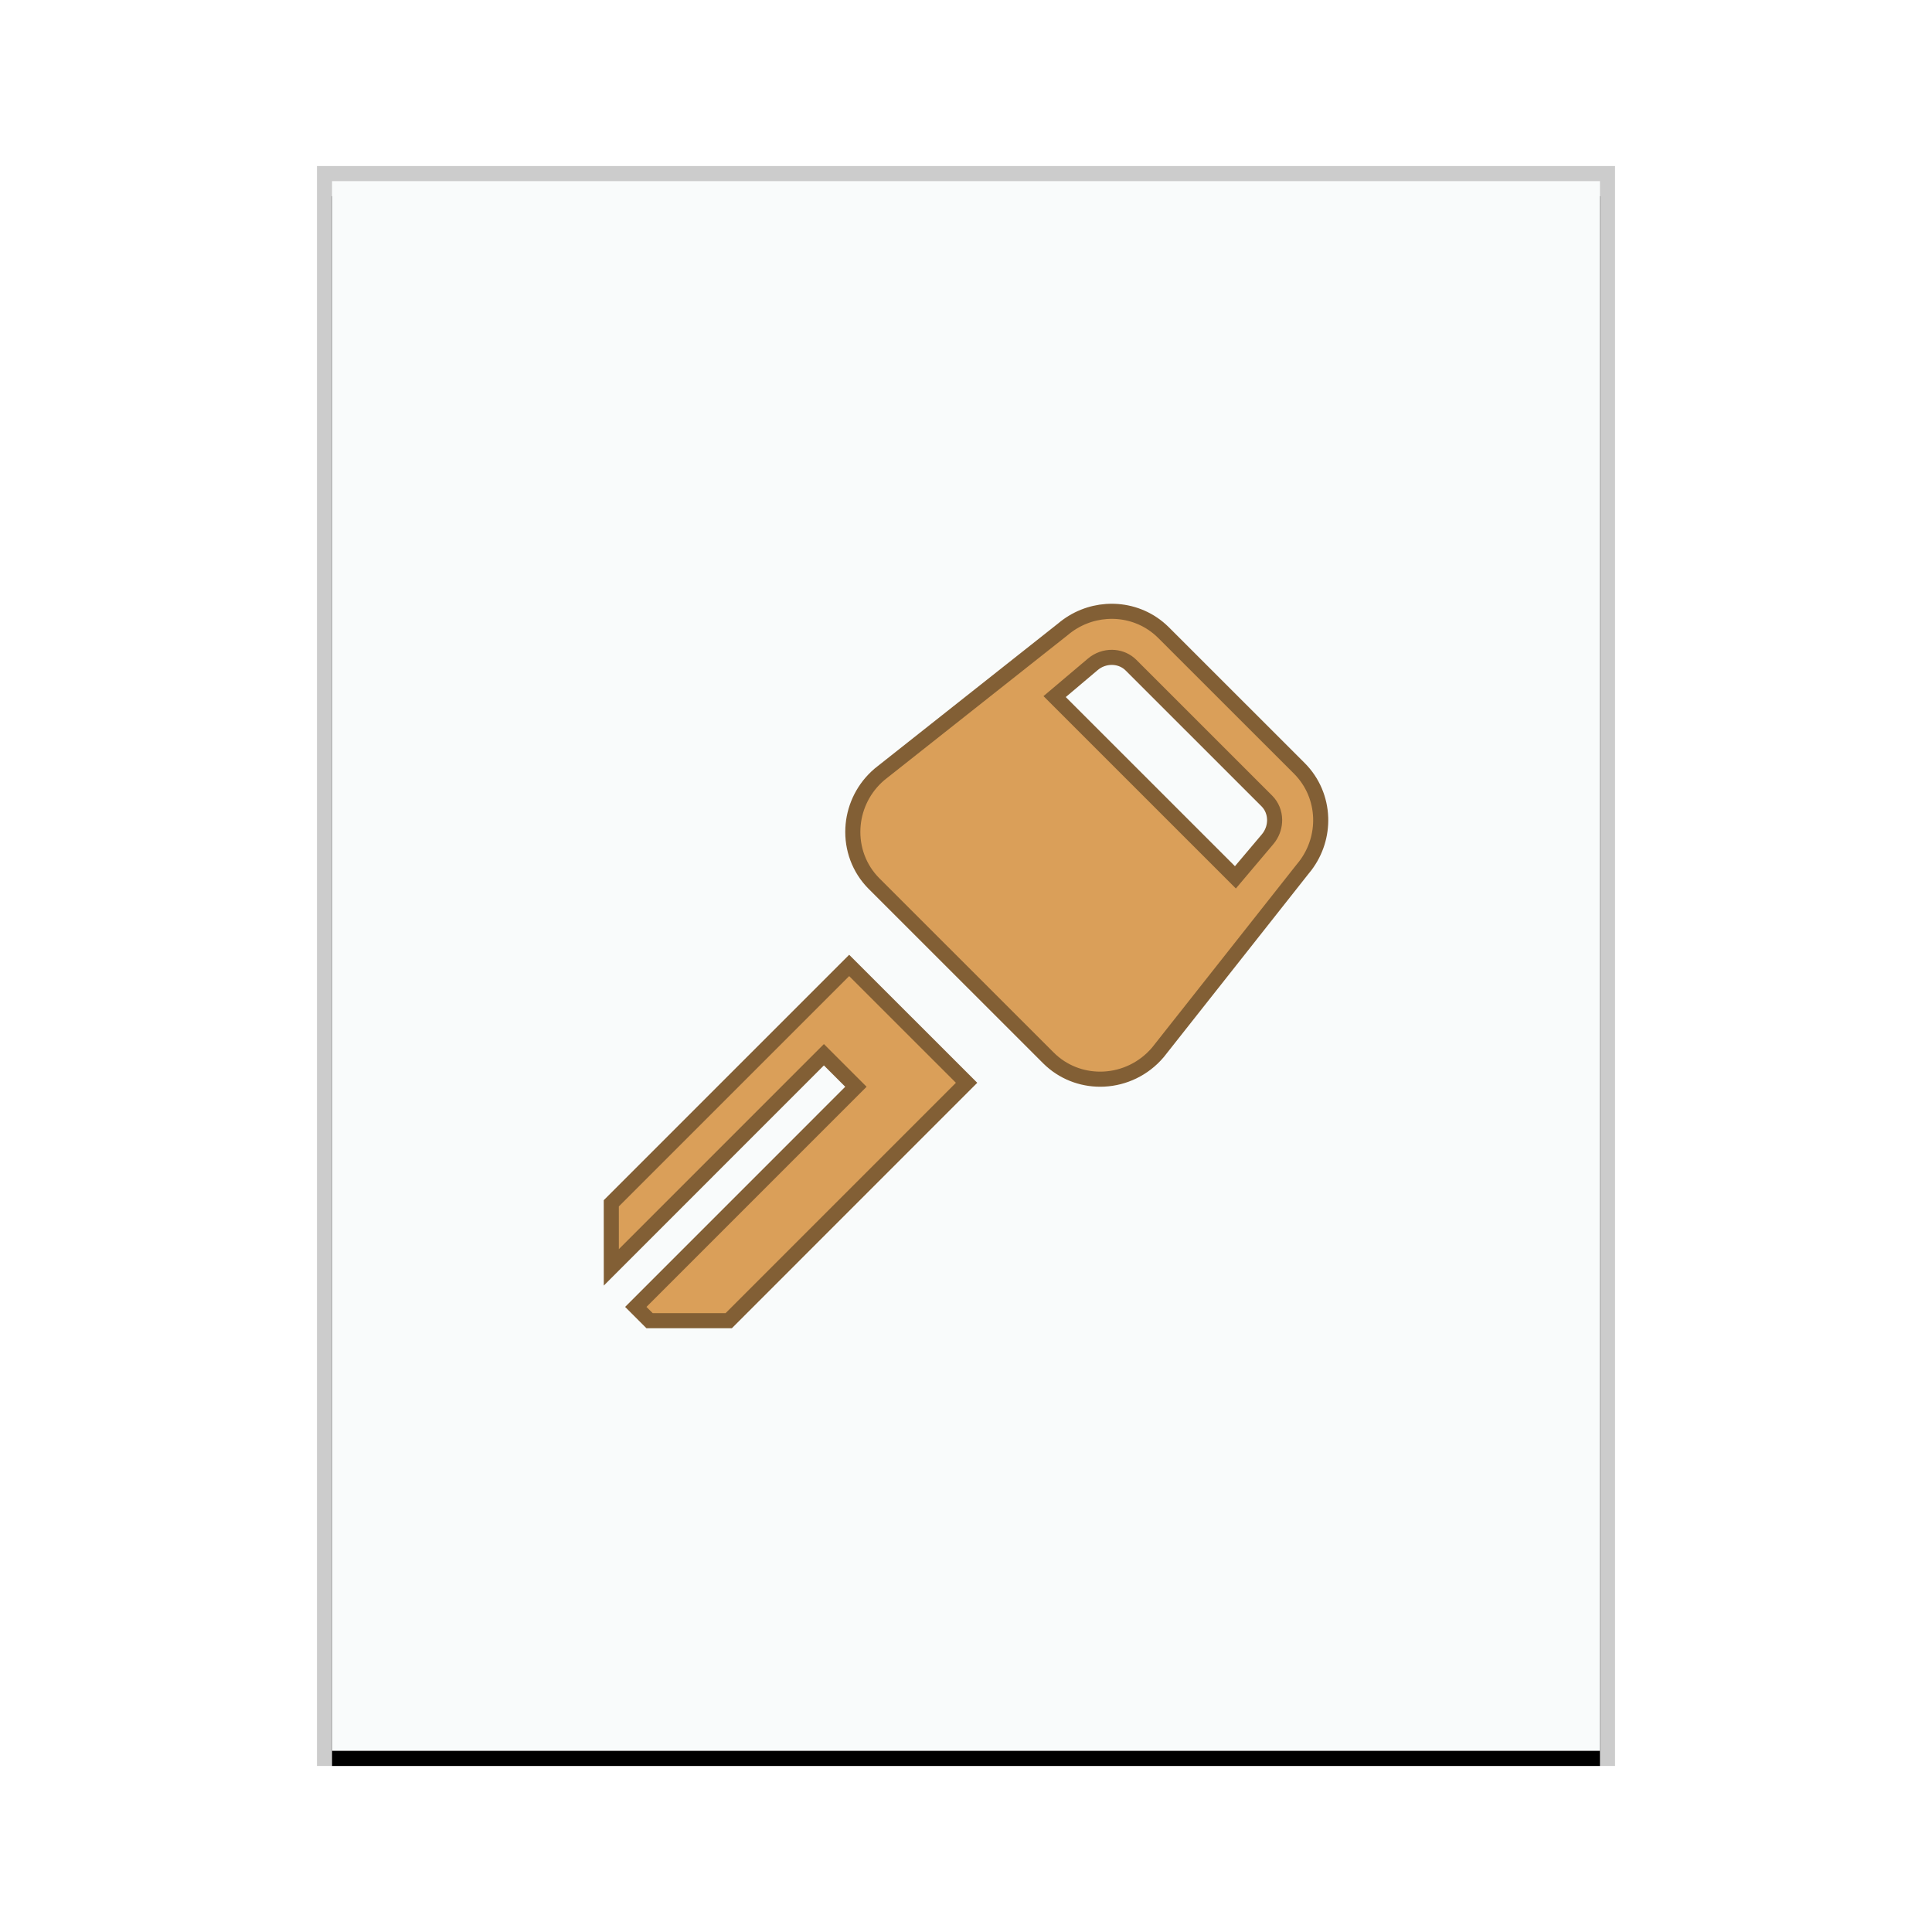 <svg xmlns="http://www.w3.org/2000/svg" xmlns:xlink="http://www.w3.org/1999/xlink" width="128" height="128" viewBox="0 0 128 128">
  <defs>
    <rect id="application-pgp-keys-b" width="84" height="104" x="1" y="1"/>
    <filter id="application-pgp-keys-a" width="108.3%" height="106.7%" x="-4.2%" y="-2.4%" filterUnits="objectBoundingBox">
      <feOffset dy="1" in="SourceAlpha" result="shadowOffsetOuter1"/>
      <feGaussianBlur in="shadowOffsetOuter1" result="shadowBlurOuter1" stdDeviation="1"/>
      <feColorMatrix in="shadowBlurOuter1" values="0 0 0 0 0   0 0 0 0 0   0 0 0 0 0  0 0 0 0.2 0"/>
    </filter>
  </defs>
  <g fill="none" fill-rule="evenodd">
    <g transform="translate(21 11)">
      <use fill="#000" filter="url(#application-pgp-keys-a)" xlink:href="#application-pgp-keys-b"/>
      <use fill="#F9FBFB" xlink:href="#application-pgp-keys-b"/>
      <path fill="#000" fill-opacity=".2" fill-rule="nonzero" d="M86,0 L0,0 L0,106 L86,106 L86,0 Z M85,1 L85,105 L1,105 L1,1 L85,1 Z"/>
    </g>
    <path fill="#DA9F59" stroke="#825F35" d="M56.26,63.963 L64.039,71.738 L48.279,87.5 L43.037,87.5 L42.123,86.586 L56.707,72 L54.586,69.879 L40.502,83.966 L40.5,79.723 L56.26,63.963 Z M73.568,40.501 L73.825,40.503 C74.934,40.541 76.024,40.952 76.892,41.728 L77.089,41.914 L86.087,50.908 C86.983,51.805 87.456,52.976 87.498,54.168 C87.536,55.281 87.199,56.412 86.48,57.359 L86.307,57.574 L76.715,69.72 C75.774,70.829 74.465,71.426 73.138,71.493 C71.895,71.555 70.636,71.152 69.649,70.268 L69.456,70.085 L57.913,58.547 C56.903,57.537 56.44,56.194 56.507,54.87 C56.569,53.626 57.097,52.399 58.075,51.476 L58.277,51.295 L70.417,41.695 C71.264,40.976 72.282,40.584 73.311,40.512 L73.568,40.501 Z M73.68,43.552 C73.23,43.546 72.769,43.7 72.396,44.018 L72.396,44.018 L69.872,46.151 L81.849,58.126 L83.982,55.601 L84.093,55.456 C84.334,55.11 84.452,54.706 84.447,54.313 C84.441,53.848 84.265,53.399 83.929,53.064 L83.929,53.064 L74.932,44.069 L74.8,43.95 C74.482,43.692 74.086,43.557 73.68,43.552 Z"/>
  </g>
</svg>

